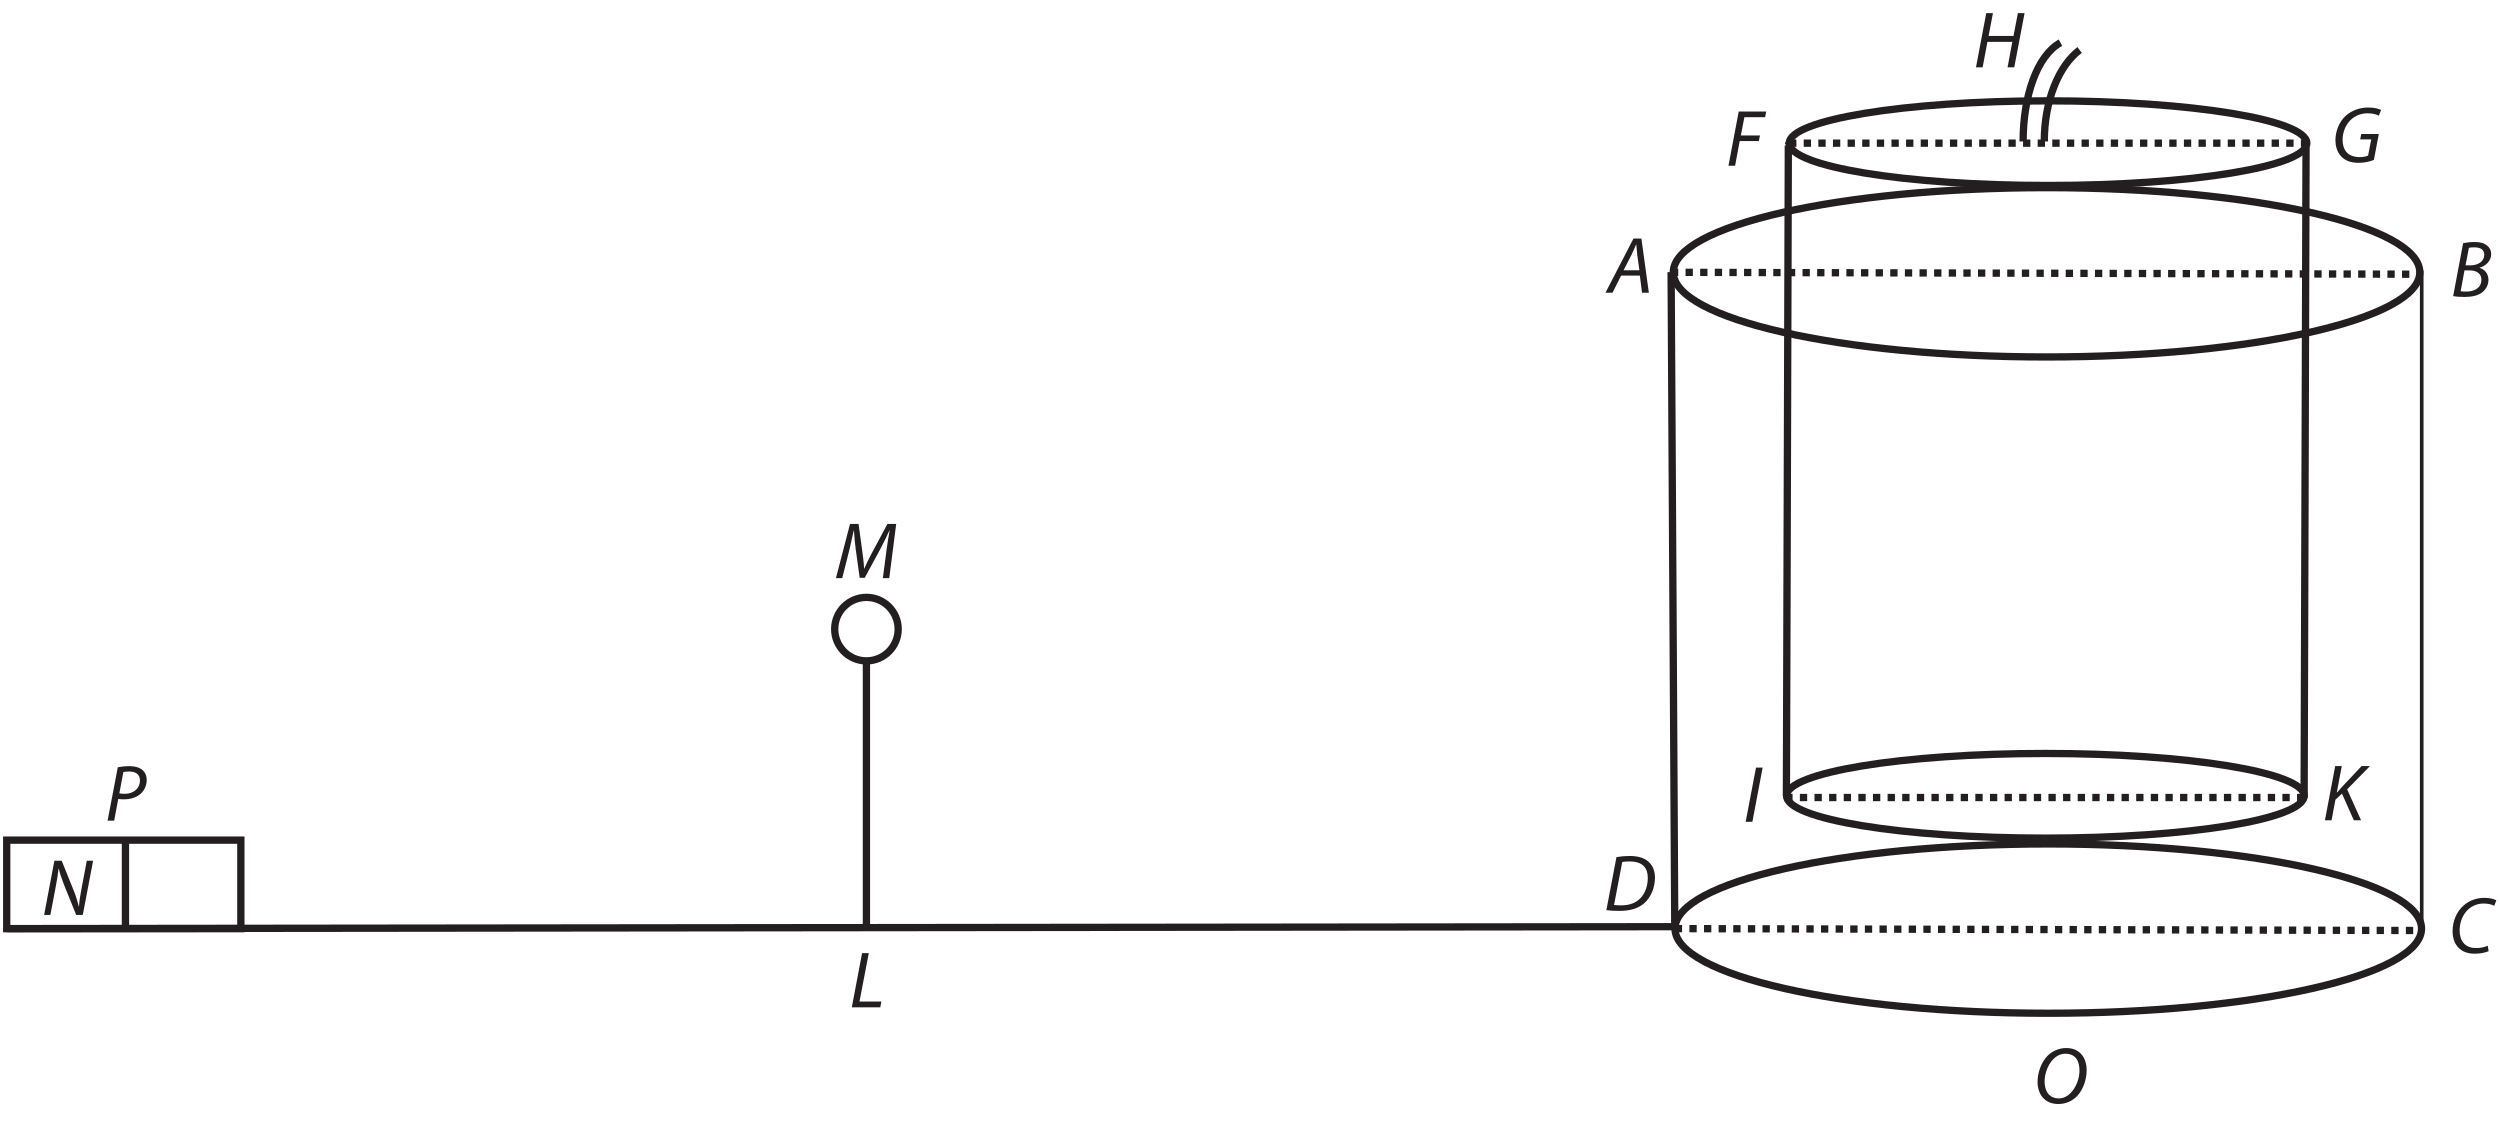 <?xml version="1.0" encoding="UTF-8"?><svg xmlns="http://www.w3.org/2000/svg" xmlns:xlink="http://www.w3.org/1999/xlink" viewBox="0 0 681.836 307.176" width="364.241pt" height="164.095pt" version="1.2">
<defs>
<g>
<symbol overflow="visible" id="glyph0-0">
<path style="stroke:none;" d=""/>
</symbol>
<symbol overflow="visible" id="glyph0-1">
<path style="stroke:none;" d="M 8.797 -4.672 L 9.391 0 L 11.25 0 L 9.219 -14.781 L 7.062 -14.781 L -0.578 0 L 1.344 0 L 3.688 -4.672 Z M 4.359 -6.125 L 6.562 -10.422 C 7 -11.312 7.375 -12.234 7.766 -13.125 L 7.828 -13.125 C 7.891 -12.266 8 -11.172 8.078 -10.391 L 8.672 -6.125 Z "/>
</symbol>
<symbol overflow="visible" id="glyph0-2">
<path style="stroke:none;" d=""/>
</symbol>
<symbol overflow="visible" id="glyph0-3">
<path style="stroke:none;" d="M 0.703 -0.109 C 1.375 0.016 2.5 0.109 3.75 0.109 C 5.75 0.109 7.375 -0.219 8.562 -1.094 C 9.516 -1.828 10.328 -3 10.328 -4.547 C 10.328 -6.312 9.234 -7.438 7.891 -7.828 L 7.891 -7.875 C 9.562 -8.312 11.078 -9.703 11.078 -11.562 C 11.078 -12.531 10.703 -13.297 10 -13.859 C 9.234 -14.562 8.109 -14.875 6.609 -14.875 C 5.391 -14.875 4.344 -14.734 3.422 -14.562 Z M 5 -13.297 C 5.281 -13.375 5.828 -13.422 6.516 -13.422 C 8.109 -13.422 9.188 -12.812 9.188 -11.406 C 9.188 -9.609 7.562 -8.516 5.438 -8.516 L 4.078 -8.516 Z M 3.797 -7.125 L 5.281 -7.125 C 6.938 -7.125 8.406 -6.359 8.406 -4.625 C 8.406 -2.266 6.391 -1.344 4.234 -1.359 C 3.734 -1.359 3.203 -1.375 2.75 -1.453 Z "/>
</symbol>
<symbol overflow="visible" id="glyph0-4">
<path style="stroke:none;" d="M 10.656 -1.953 C 9.844 -1.531 8.625 -1.312 7.5 -1.312 C 4.219 -1.312 3 -3.516 3 -6.141 C 3 -8.406 3.891 -10.484 5.266 -11.781 C 6.406 -12.859 7.969 -13.453 9.5 -13.453 C 10.812 -13.453 11.875 -13.156 12.422 -12.828 L 13.016 -14.297 C 12.609 -14.594 11.422 -15 9.812 -15 C 7.641 -15 5.75 -14.328 4.219 -13.031 C 2.188 -11.344 1.078 -8.688 1.078 -5.906 C 1.078 -2.125 3.328 0.234 7.062 0.234 C 8.734 0.234 10.062 -0.094 10.906 -0.453 Z "/>
</symbol>
<symbol overflow="visible" id="glyph0-5">
<path style="stroke:none;" d="M 0.719 -0.094 C 1.672 0.047 3 0.109 4.297 0.109 C 7.156 0.109 9.297 -0.531 11.016 -1.953 C 12.906 -3.578 13.969 -6.344 13.969 -8.969 C 13.969 -10.797 13.375 -12.125 12.562 -12.938 C 11.5 -14.188 9.609 -14.875 7.109 -14.875 C 5.828 -14.875 4.609 -14.766 3.469 -14.562 Z M 5.047 -13.234 C 5.578 -13.344 6.406 -13.375 7.078 -13.375 C 10.75 -13.375 12.016 -11.469 12.016 -8.906 C 12.016 -6.797 11.344 -4.719 10 -3.359 C 8.781 -2.078 7.062 -1.406 4.719 -1.406 C 4.172 -1.406 3.469 -1.422 2.812 -1.516 Z "/>
</symbol>
<symbol overflow="visible" id="glyph0-6">
<path style="stroke:none;" d="M 0.688 0 L 2.5 0 L 3.75 -6.719 L 8.969 -6.719 L 9.281 -8.25 L 4.062 -8.25 L 5.031 -13.234 L 10.688 -13.234 L 10.984 -14.781 L 3.484 -14.781 Z "/>
</symbol>
<symbol overflow="visible" id="glyph0-7">
<path style="stroke:none;" d="M 3.484 -14.781 L 0.688 0 L 2.5 0 L 3.812 -6.953 L 10.594 -6.953 L 9.297 0 L 11.125 0 L 13.938 -14.781 L 12.109 -14.781 L 10.922 -8.562 L 4.125 -8.562 L 5.312 -14.781 Z "/>
</symbol>
<symbol overflow="visible" id="glyph0-8">
<path style="stroke:none;" d="M 3.469 -14.781 L 0.656 0 L 2.484 0 L 5.281 -14.781 Z "/>
</symbol>
<symbol overflow="visible" id="glyph0-9">
<path style="stroke:none;" d="M 0.688 0 L 2.484 0 L 3.547 -5.609 L 5.328 -7.266 L 8.562 0 L 10.531 0 L 6.734 -8.422 L 12.969 -14.781 L 10.688 -14.781 L 5.484 -9.25 C 5.031 -8.75 4.547 -8.234 4.016 -7.609 L 3.922 -7.594 L 5.281 -14.781 L 3.484 -14.781 Z "/>
</symbol>
<symbol overflow="visible" id="glyph0-10">
<path style="stroke:none;" d="M 6.688 0.234 C 8.781 0.234 10.547 -0.578 11.875 -1.969 C 13.516 -3.734 14.438 -6.469 14.438 -8.969 C 14.438 -12.125 12.812 -15.031 8.844 -15.031 C 6.906 -15.031 5.031 -14.188 3.734 -12.875 C 2.047 -11.078 1.047 -8.344 1.047 -5.766 C 1.047 -2.625 2.859 0.234 6.672 0.234 Z M 6.891 -1.297 C 4.016 -1.297 2.969 -3.516 2.969 -5.922 C 2.969 -9.328 5.25 -13.484 8.578 -13.484 C 11.797 -13.484 12.484 -10.984 12.484 -8.891 C 12.484 -5.312 10.062 -1.297 6.906 -1.297 Z "/>
</symbol>
<symbol overflow="visible" id="glyph0-11">
<path style="stroke:none;" d="M 0.688 0 L 8.453 0 L 8.75 -1.578 L 2.781 -1.578 L 5.312 -14.781 L 3.484 -14.781 Z "/>
</symbol>
<symbol overflow="visible" id="glyph0-12">
<path style="stroke:none;" d="M 14.828 0 L 16.719 -14.781 L 14.328 -14.781 L 9.766 -6.25 C 9.125 -5.031 8.484 -3.703 8.031 -2.594 L 7.969 -2.594 C 7.922 -3.703 7.766 -5.047 7.609 -6.297 L 6.453 -14.781 L 4.125 -14.781 L 0.281 0 L 2 0 L 4.016 -7.984 C 4.359 -9.391 4.828 -11.625 5.141 -12.984 L 5.203 -12.984 C 5.281 -11.469 5.438 -9.766 5.656 -8.047 L 6.75 -0.094 L 8.141 -0.094 L 12.547 -8.234 C 13.344 -9.734 14.172 -11.5 14.859 -12.984 L 14.922 -12.984 C 14.656 -11.562 14.328 -9.391 14.125 -7.984 L 13.078 0 Z "/>
</symbol>
<symbol overflow="visible" id="glyph0-13">
<path style="stroke:none;" d="M 2.391 0 L 3.859 -7.719 C 4.234 -9.734 4.469 -11.203 4.625 -12.594 L 4.688 -12.609 C 5.031 -11.203 5.359 -10.172 6.062 -8.359 L 9.438 0 L 11.234 0 L 14.047 -14.781 L 12.328 -14.781 L 10.844 -6.938 C 10.438 -4.875 10.281 -3.641 10.203 -2.297 L 10.156 -2.281 C 9.844 -3.547 9.516 -4.719 8.859 -6.406 L 5.484 -14.781 L 3.484 -14.781 L 0.688 0 Z "/>
</symbol>
<symbol overflow="visible" id="glyph0-14">
<path style="stroke:none;" d="M 0.688 0 L 2.484 0 L 3.594 -5.922 C 4.062 -5.859 4.547 -5.812 5.109 -5.812 C 6.781 -5.812 8.453 -6.281 9.594 -7.234 C 10.547 -8.031 11.359 -9.438 11.359 -11.078 C 11.359 -12.234 10.984 -13.094 10.281 -13.734 C 9.453 -14.516 8.094 -14.875 6.672 -14.875 C 5.469 -14.875 4.297 -14.734 3.469 -14.562 Z M 4.984 -13.25 C 5.312 -13.344 5.859 -13.406 6.578 -13.406 C 8.266 -13.406 9.516 -12.703 9.516 -10.953 C 9.516 -8.859 7.859 -7.328 5.359 -7.328 C 4.828 -7.328 4.406 -7.344 3.891 -7.453 Z "/>
</symbol>
<symbol overflow="visible" id="glyph0-15">
<path style="stroke:none;" d="M 12.906 -7.719 L 8.109 -7.719 L 7.828 -6.234 L 10.844 -6.234 L 9.984 -1.828 C 9.453 -1.578 8.625 -1.406 7.75 -1.406 C 4.453 -1.406 3.031 -3.297 3.031 -6.141 C 3.031 -8.141 3.859 -10.266 5.25 -11.562 C 6.469 -12.719 8.078 -13.359 9.828 -13.359 C 11.172 -13.359 12.172 -13.094 12.922 -12.719 L 13.531 -14.266 C 13.078 -14.516 11.844 -14.938 10.047 -14.938 C 7.672 -14.938 5.547 -14.125 3.953 -12.75 C 2.062 -11.031 1.078 -8.453 1.078 -5.984 C 1.078 -4.547 1.453 -2.922 2.562 -1.688 C 3.688 -0.438 5.312 0.156 7.391 0.156 C 9.125 0.156 10.703 -0.281 11.562 -0.641 Z "/>
</symbol>
</g>
<clipPath id="clip1">
  <path d="M 0.832 241 L 469 241 L 469 265 L 0.832 265 Z "/>
</clipPath>
<clipPath id="clip2">
  <path d="M 0.832 228 L 67 228 L 67 255 L 0.832 255 Z "/>
</clipPath>
<clipPath id="clip3">
  <path d="M 668 244 L 680.844 244 L 680.844 261 L 668 261 Z "/>
</clipPath>
</defs>
<g id="surface1">
<g clip-path="url(#clip1)" clip-rule="nonzero">
<path style="fill:none;stroke-width:2;stroke-linecap:butt;stroke-linejoin:miter;stroke:rgb(13.73%,12.16%,12.549%);stroke-opacity:1;stroke-miterlimit:4;" d="M 0.001 -0.001 L 456.209 0.527 " transform="matrix(0.997,0,0,-0.997,1.828,253.26)"/>
</g>
<path style="fill:none;stroke-width:2;stroke-linecap:butt;stroke-linejoin:miter;stroke:rgb(13.73%,12.16%,12.549%);stroke-opacity:1;stroke-miterlimit:4;" d="M 0.001 -0.001 C 0.001 -12.79 -45.715 -23.157 -102.105 -23.157 C -158.498 -23.157 -204.21 -12.79 -204.21 -0.001 C -204.21 12.791 -158.498 23.158 -102.105 23.158 C -45.715 23.158 0.001 12.791 0.001 -0.001 Z " transform="matrix(0.997,0,0,-0.997,660.433,253.26)"/>
<path style="fill:none;stroke-width:2;stroke-linecap:butt;stroke-linejoin:miter;stroke:rgb(13.73%,12.16%,12.549%);stroke-opacity:1;stroke-miterlimit:4;" d="M 0 0.001 C 0 -12.791 -45.716 -23.159 -102.105 -23.159 C -158.498 -23.159 -204.21 -12.791 -204.21 0.001 C -204.21 12.789 -158.498 23.156 -102.105 23.156 C -45.716 23.156 0 12.789 0 0.001 Z " transform="matrix(0.997,0,0,-0.997,659.961,74.266)"/>
<path style="fill:none;stroke-width:2;stroke-linecap:butt;stroke-linejoin:miter;stroke:rgb(13.73%,12.16%,12.549%);stroke-opacity:1;stroke-miterlimit:4;" d="M 0.001 -0.002 C 0.001 -6.398 -31.693 -11.58 -70.79 -11.58 C -109.887 -11.58 -141.577 -6.398 -141.577 -0.002 C -141.577 6.394 -109.887 11.58 -70.79 11.58 C -31.693 11.58 0.001 6.394 0.001 -0.002 Z " transform="matrix(0.997,0,0,-0.997,628.413,217.041)"/>
<path style="fill:none;stroke-width:2;stroke-linecap:butt;stroke-linejoin:miter;stroke:rgb(13.73%,12.16%,12.549%);stroke-opacity:1;stroke-miterlimit:4;" d="M 0.001 -0.002 C 0.001 -6.398 -31.693 -11.579 -70.79 -11.579 C -109.887 -11.579 -141.577 -6.398 -141.577 -0.002 C -141.577 6.394 -109.887 11.576 -70.79 11.576 C -31.693 11.576 0.001 6.394 0.001 -0.002 Z " transform="matrix(0.997,0,0,-0.997,629.148,39.045)"/>
<path style="fill:none;stroke-width:2;stroke-linecap:butt;stroke-linejoin:miter;stroke:rgb(13.73%,12.16%,12.549%);stroke-opacity:1;stroke-miterlimit:4;" d="M 0.001 -0.001 L -1.001 179.581 " transform="matrix(0.997,0,0,-0.997,456.768,253.26)"/>
<path style="fill:none;stroke-width:1;stroke-linecap:butt;stroke-linejoin:miter;stroke:rgb(13.73%,12.16%,12.549%);stroke-opacity:1;stroke-miterlimit:4;" d="M -0 0 L -0 180.581 " transform="matrix(0.997,0,0,-0.997,660.485,253.785)"/>
<path style="fill:none;stroke-width:2;stroke-linecap:butt;stroke-linejoin:miter;stroke:rgb(13.73%,12.16%,12.549%);stroke-opacity:1;stroke-miterlimit:4;" d="M 0.002 -0.002 L 0.527 177.896 " transform="matrix(0.997,0,0,-0.997,487.213,217.041)"/>
<path style="fill:none;stroke-width:2;stroke-linecap:butt;stroke-linejoin:miter;stroke:rgb(13.73%,12.16%,12.549%);stroke-opacity:1;stroke-miterlimit:4;" d="M 0.001 -0 L 0.526 177.893 " transform="matrix(0.997,0,0,-0.997,628.413,217.566)"/>
<path style="fill:none;stroke-width:2;stroke-linecap:butt;stroke-linejoin:miter;stroke:rgb(13.73%,12.16%,12.549%);stroke-opacity:1;stroke-miterlimit:4;" d="M 0.002 -0.002 L -0.21 -0.577 " transform="matrix(0.997,0,0,-0.997,487.947,39.045)"/>
<path style="fill:none;stroke-width:2;stroke-linecap:butt;stroke-linejoin:miter;stroke:rgb(13.73%,12.16%,12.549%);stroke-opacity:1;stroke-dasharray:2;stroke-miterlimit:4;" d="M 0.002 -0.002 L 141.58 -0.002 " transform="matrix(0.997,0,0,-0.997,487.947,39.045)"/>
<path style="fill:none;stroke-width:2;stroke-linecap:butt;stroke-linejoin:miter;stroke:rgb(13.73%,12.16%,12.549%);stroke-opacity:1;stroke-dasharray:2;stroke-miterlimit:4;" d="M -0 0.002 L 141.578 0.002 " transform="matrix(0.997,0,0,-0.997,486.899,217.513)"/>
<path style="fill:none;stroke-width:2;stroke-linecap:butt;stroke-linejoin:miter;stroke:rgb(13.73%,12.16%,12.549%);stroke-opacity:1;stroke-dasharray:2;stroke-miterlimit:4;" d="M 0.001 -0.001 L 204.263 -0.526 " transform="matrix(0.997,0,0,-0.997,456.768,253.26)"/>
<path style="fill:none;stroke-width:2;stroke-linecap:butt;stroke-linejoin:miter;stroke:rgb(13.73%,12.16%,12.549%);stroke-opacity:1;stroke-dasharray:2;stroke-miterlimit:4;" d="M 0 0.001 L 204.262 -0.524 " transform="matrix(0.997,0,0,-0.997,455.718,74.266)"/>
<g clip-path="url(#clip2)" clip-rule="nonzero">
<path style="fill:none;stroke-width:2;stroke-linecap:butt;stroke-linejoin:miter;stroke:rgb(13.73%,12.16%,12.549%);stroke-opacity:1;stroke-miterlimit:4;" d="M 65.055 77.448 L 1.001 77.448 L 1.001 53.235 L 65.055 53.235 Z " transform="matrix(0.997,0,0,-0.997,0.83,306.354)"/>
</g>
<path style="fill:none;stroke-width:2;stroke-linecap:butt;stroke-linejoin:miter;stroke:rgb(13.73%,12.16%,12.549%);stroke-opacity:1;stroke-miterlimit:4;" d="M -0.001 0.001 L -0.001 23.685 " transform="matrix(0.997,0,0,-0.997,34.216,252.735)"/>
<path style="fill:none;stroke-width:2;stroke-linecap:butt;stroke-linejoin:miter;stroke:rgb(13.73%,12.16%,12.549%);stroke-opacity:1;stroke-miterlimit:4;" d="M -0.001 -0.001 L -0.001 72.631 " transform="matrix(0.997,0,0,-0.997,236.306,252.21)"/>
<path style="fill:none;stroke-width:2;stroke-linecap:butt;stroke-linejoin:miter;stroke:rgb(13.73%,12.16%,12.549%);stroke-opacity:1;stroke-miterlimit:4;" d="M -0.002 -0.001 C -0.002 -4.795 -3.887 -8.685 -8.685 -8.685 C -13.479 -8.685 -17.368 -4.795 -17.368 -0.001 C -17.368 4.797 -13.479 8.686 -8.685 8.686 C -3.887 8.686 -0.002 4.797 -0.002 -0.001 Z " transform="matrix(0.997,0,0,-0.997,244.966,171.585)"/>
<path style="fill:none;stroke-width:2;stroke-linecap:butt;stroke-linejoin:miter;stroke:rgb(13.73%,12.16%,12.549%);stroke-opacity:1;stroke-miterlimit:4;" d="M -0.002 -0.001 C -0.002 12.145 3.703 23.429 10.221 27.012 " transform="matrix(0.997,0,0,-0.997,551.775,38.573)"/>
<path style="fill:none;stroke-width:2;stroke-linecap:butt;stroke-linejoin:miter;stroke:rgb(13.73%,12.16%,12.549%);stroke-opacity:1;stroke-miterlimit:4;" d="M 0.001 -0.001 C 0.001 11.158 3.969 20.746 9.671 25.007 " transform="matrix(0.997,0,0,-0.997,557.55,38.573)"/>
<g style="fill:rgb(13.73%,12.16%,12.549%);fill-opacity:1;">
  <use xlink:href="#glyph0-1" x="438.447" y="79.831"/>
  <use xlink:href="#glyph0-2" x="450.91" y="79.831"/>
</g>
<g style="fill:rgb(13.73%,12.16%,12.549%);fill-opacity:1;">
  <use xlink:href="#glyph0-3" x="668.356" y="80.88"/>
  <use xlink:href="#glyph0-2" x="679.722" y="80.88"/>
</g>
<g clip-path="url(#clip3)" clip-rule="nonzero">
<g style="fill:rgb(13.73%,12.16%,12.549%);fill-opacity:1;">
  <use xlink:href="#glyph0-4" x="667.829" y="259.876"/>
  <use xlink:href="#glyph0-2" x="680.007" y="259.876"/>
</g>
</g>
<g style="fill:rgb(13.73%,12.16%,12.549%);fill-opacity:1;">
  <use xlink:href="#glyph0-5" x="437.396" y="248.326"/>
  <use xlink:href="#glyph0-2" x="451.592" y="248.326"/>
</g>
<g style="fill:rgb(13.73%,12.16%,12.549%);fill-opacity:1;">
  <use xlink:href="#glyph0-6" x="470.725" y="45.195"/>
  <use xlink:href="#glyph0-2" x="480.928" y="45.195"/>
</g>
<g style="fill:rgb(13.73%,12.16%,12.549%);fill-opacity:1;">
  <use xlink:href="#glyph0-7" x="538.232" y="18.365"/>
  <use xlink:href="#glyph0-2" x="551.989" y="18.365"/>
</g>
<g style="fill:rgb(13.73%,12.16%,12.549%);fill-opacity:1;">
  <use xlink:href="#glyph0-8" x="475.453" y="224.128"/>
  <use xlink:href="#glyph0-2" x="480.565" y="224.128"/>
</g>
<g style="fill:rgb(13.73%,12.16%,12.549%);fill-opacity:1;">
  <use xlink:href="#glyph0-9" x="633.407" y="223.711"/>
  <use xlink:href="#glyph0-2" x="644.707" y="223.711"/>
</g>
<g style="fill:rgb(13.73%,12.16%,12.549%);fill-opacity:1;">
  <use xlink:href="#glyph0-10" x="554.662" y="300.868"/>
  <use xlink:href="#glyph0-2" x="569.318" y="300.868"/>
</g>
<g style="fill:rgb(13.73%,12.16%,12.549%);fill-opacity:1;">
  <use xlink:href="#glyph0-11" x="231.633" y="274.728"/>
  <use xlink:href="#glyph0-2" x="241.331" y="274.728"/>
</g>
<g style="fill:rgb(13.73%,12.16%,12.549%);fill-opacity:1;">
  <use xlink:href="#glyph0-12" x="227.706" y="157.672"/>
  <use xlink:href="#glyph0-2" x="244.82" y="157.672"/>
</g>
<g style="fill:rgb(13.73%,12.16%,12.549%);fill-opacity:1;">
  <use xlink:href="#glyph0-13" x="11.344" y="249.539"/>
  <use xlink:href="#glyph0-2" x="25.211" y="249.539"/>
</g>
<g style="fill:rgb(13.73%,12.16%,12.549%);fill-opacity:1;">
  <use xlink:href="#glyph0-14" x="28.656" y="223.824"/>
  <use xlink:href="#glyph0-2" x="39.78" y="223.824"/>
</g>
<g style="fill:rgb(13.73%,12.16%,12.549%);fill-opacity:1;">
  <use xlink:href="#glyph0-15" x="635.877" y="44.258"/>
  <use xlink:href="#glyph0-2" x="649.546" y="44.258"/>
</g>
</g>
</svg>
